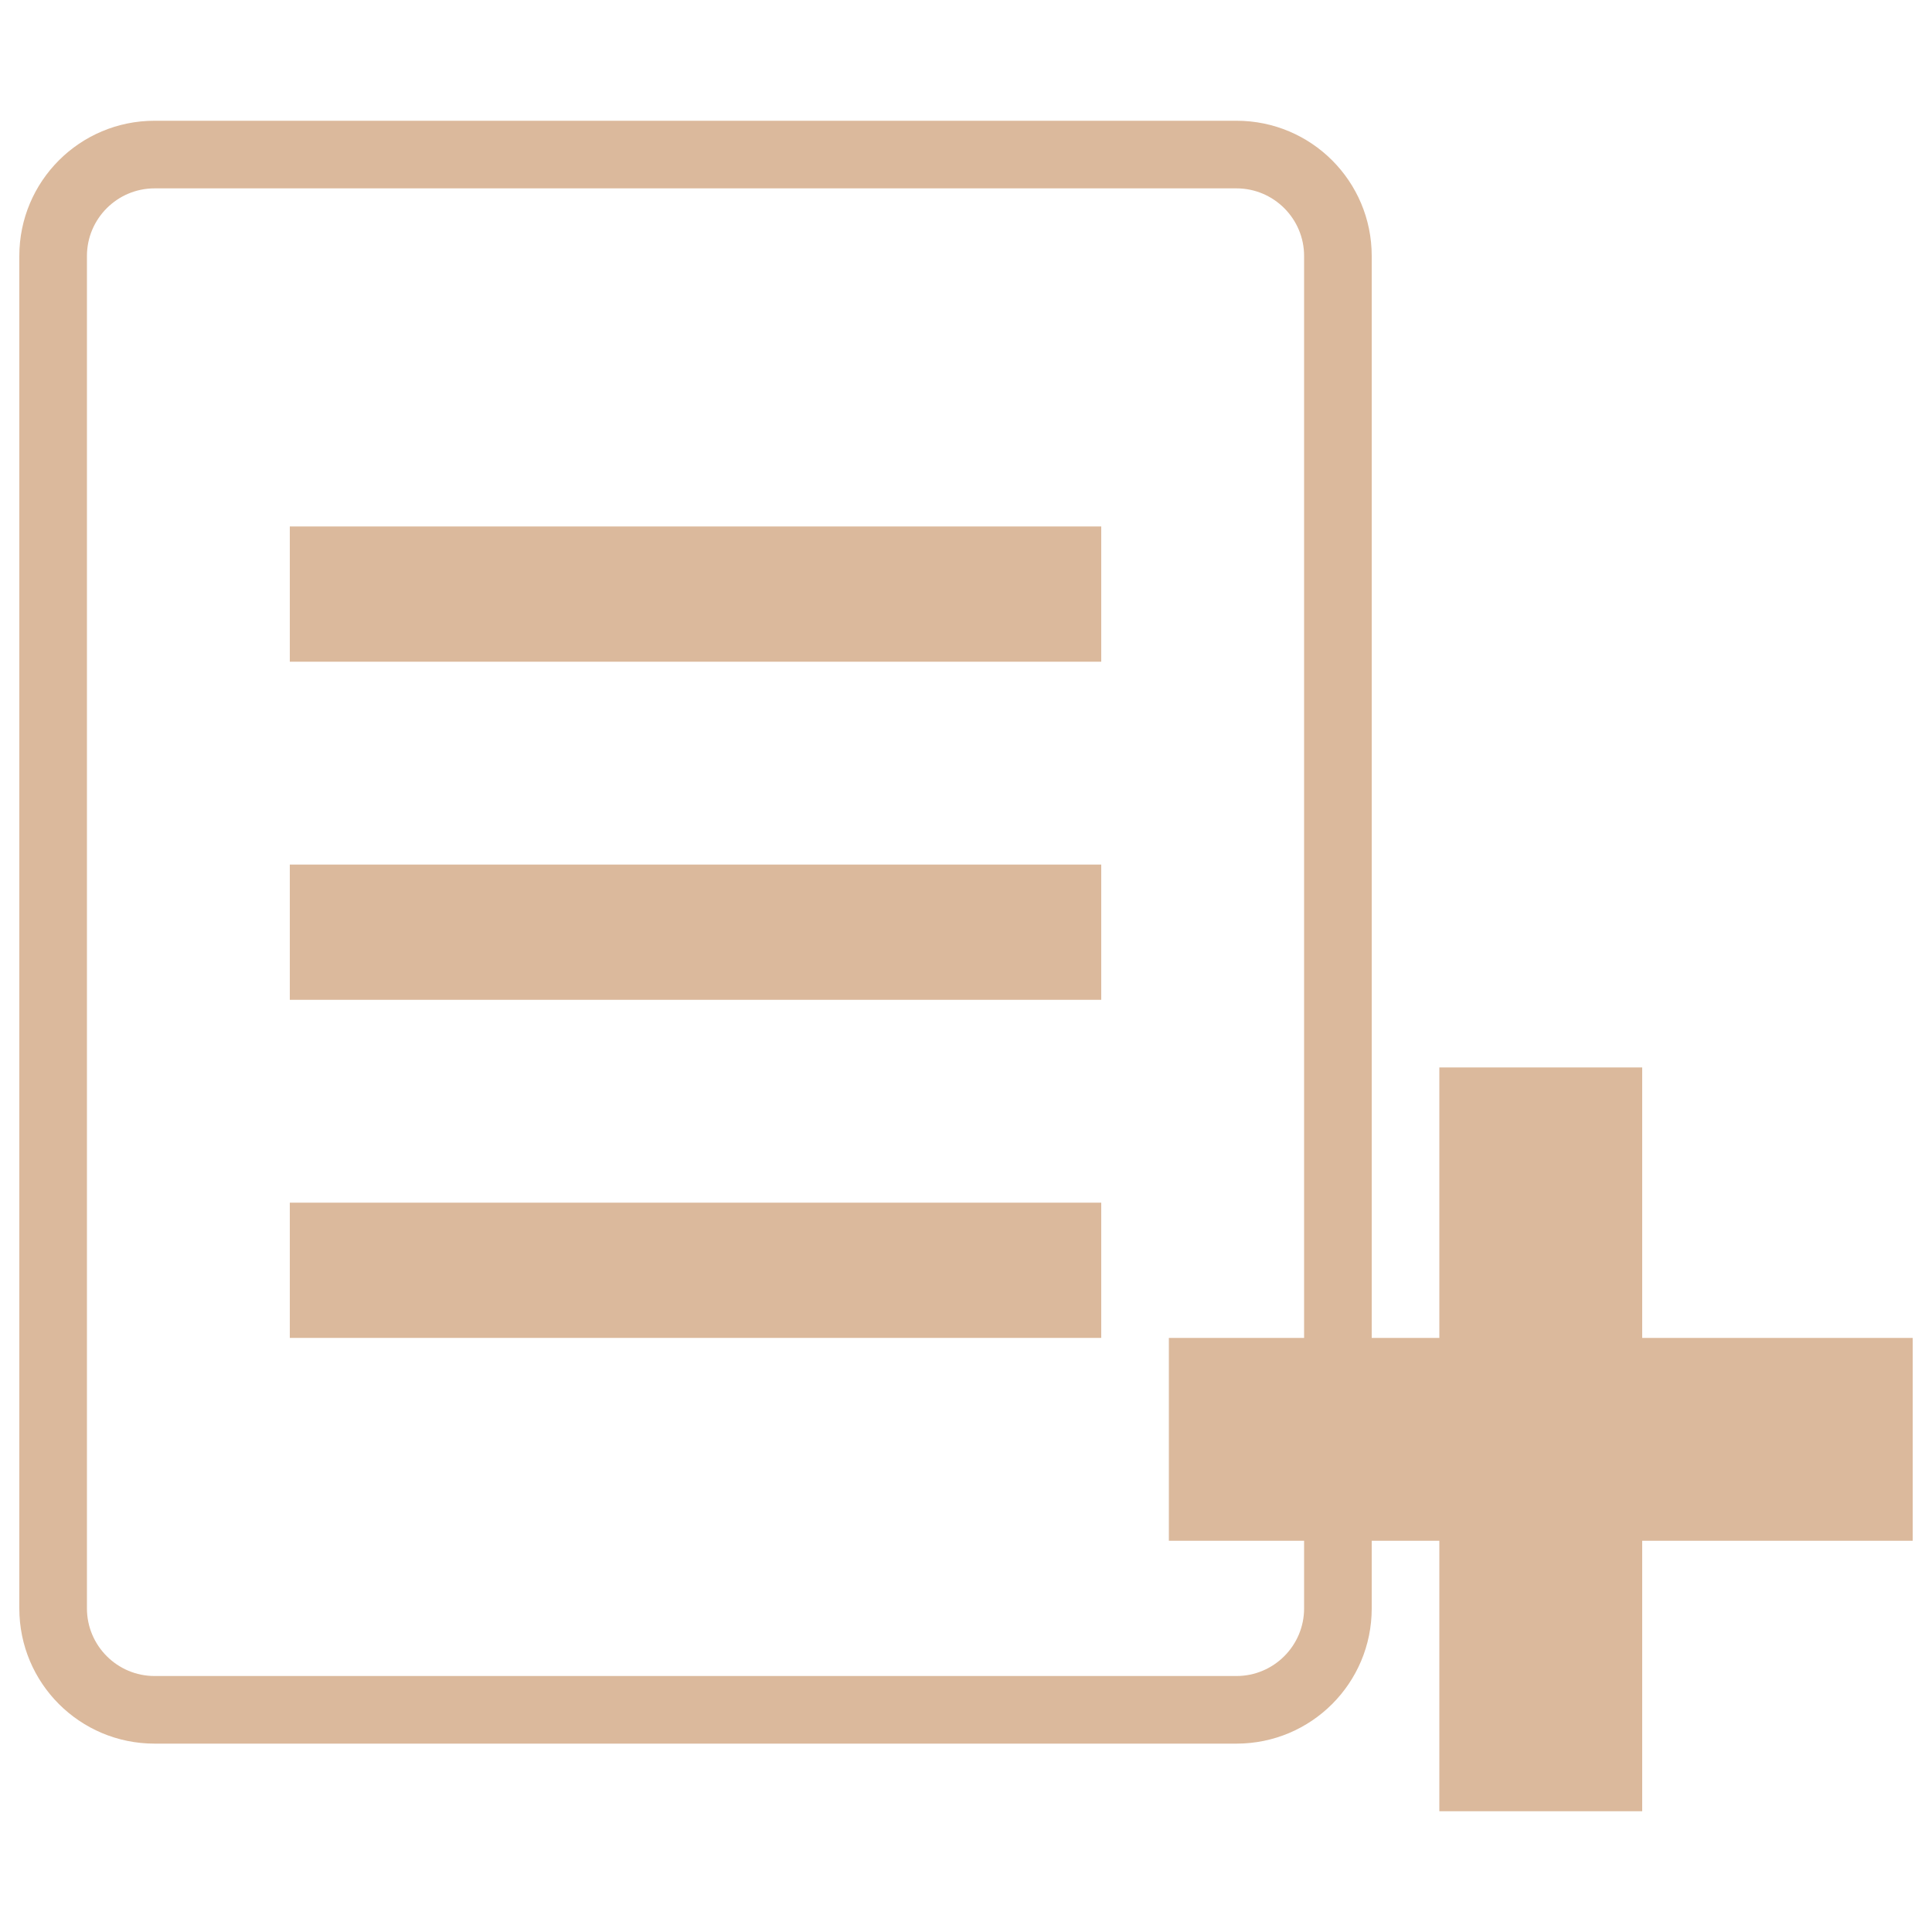 <?xml version="1.0" encoding="utf-8"?>
<!-- Generator: Adobe Illustrator 25.0.0, SVG Export Plug-In . SVG Version: 6.00 Build 0)  -->
<svg version="1.1" id="Camada_1" xmlns="http://www.w3.org/2000/svg" xmlns:xlink="http://www.w3.org/1999/xlink" x="0px" y="0px"
	 viewBox="0 0 1000 1000" style="enable-background:new 0 0 1000 1000;" xml:space="preserve">
<style type="text/css">
	.st0{fill:#DBB99C;}
</style>
<g>
	<path class="st0" d="M150,272.5h420v70H150V272.5z"/>
	<path class="st0" d="M150,447.5h420v70H150V447.5z"/>
	<path class="st0" d="M150,622.5h420v70H150V622.5z"/>
	<path class="st0" d="M850,692.5v-140H745v140h-35v-560c0-38.7-31.3-70-70-70H80c-38.7,0-70,31.3-70,70v700c0,38.7,31.3,70,70,70
		h560c38.7,0,70-31.3,70-70v-35h35v140h105v-140h140v-105H850z M675,832.5c0,19.3-15.7,35-35,35H80c-19.3,0-35-15.7-35-35v-700
		c0-19.3,15.7-35,35-35h560c19.3,0,35,15.7,35,35v560h-70v105h70V832.5z"/>
</g>
</svg>
